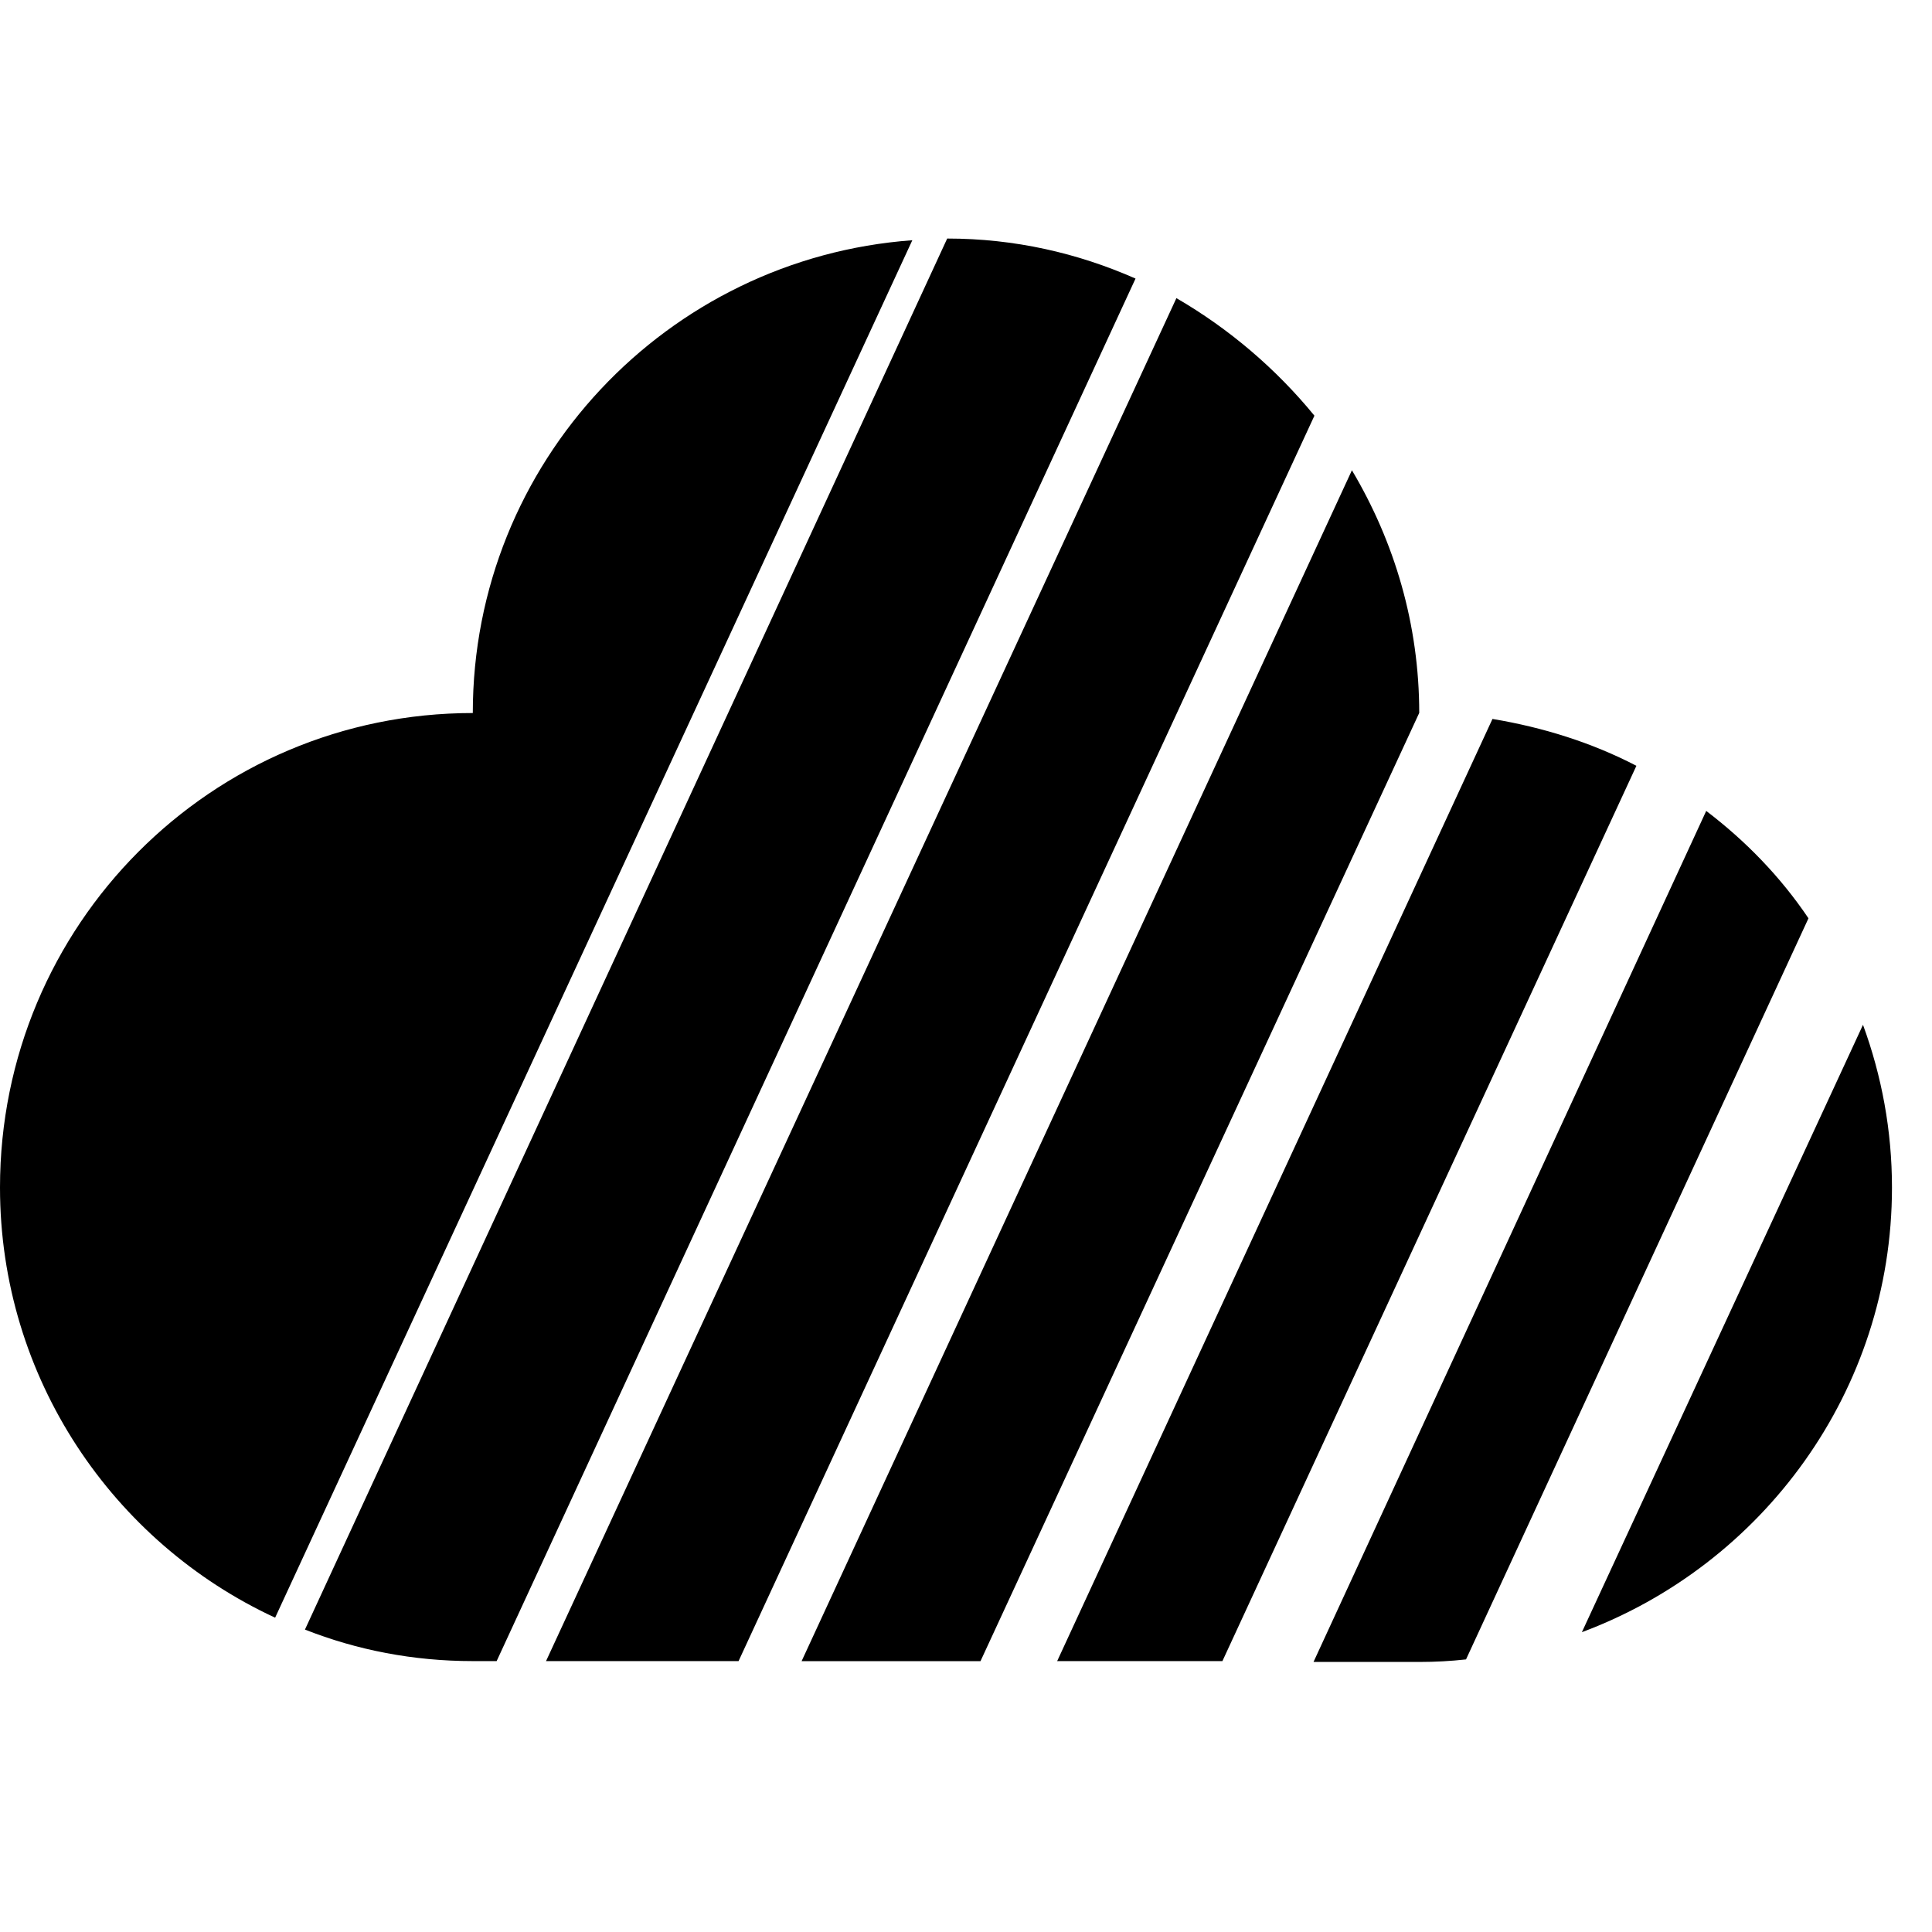 <!-- Generated by IcoMoon.io -->
<svg version="1.1" xmlns="http://www.w3.org/2000/svg" width="32" height="32" viewBox="0 0 32 32">
<title>SKY</title>
<path d="M27.104 12.684l-6.857 14.829h-2.737l7.21-15.605c0.847 0.141 1.651 0.395 2.384 0.776M15.111 3.979l-10.554 22.815c-2.681-1.242-4.557-3.965-4.557-7.125 0-4.346 3.499-7.859 7.831-7.859 0-4.148 3.217-7.534 7.28-7.831M23.506 11.81l-7.266 15.704h-2.963l9.115-19.725c0.705 1.185 1.115 2.554 1.115 4.021M26.201 27.034l4.656-10.060c0.31 0.847 0.48 1.75 0.48 2.695 0 3.372-2.145 6.25-5.136 7.365M28.261 13.432c0.649 0.494 1.227 1.086 1.693 1.778l-5.672 12.275c-0.254 0.028-0.508 0.042-0.762 0.042h-1.764l6.504-14.095M15.69 3.951c1.115 0 2.159 0.24 3.118 0.663l-10.582 22.899h-0.395c-0.988 0-1.919-0.183-2.78-0.522l10.638-23.041M21.771 6.885l-9.538 20.628h-3.189l10.441-22.575c0.875 0.508 1.651 1.171 2.286 1.947"></path>
</svg>
